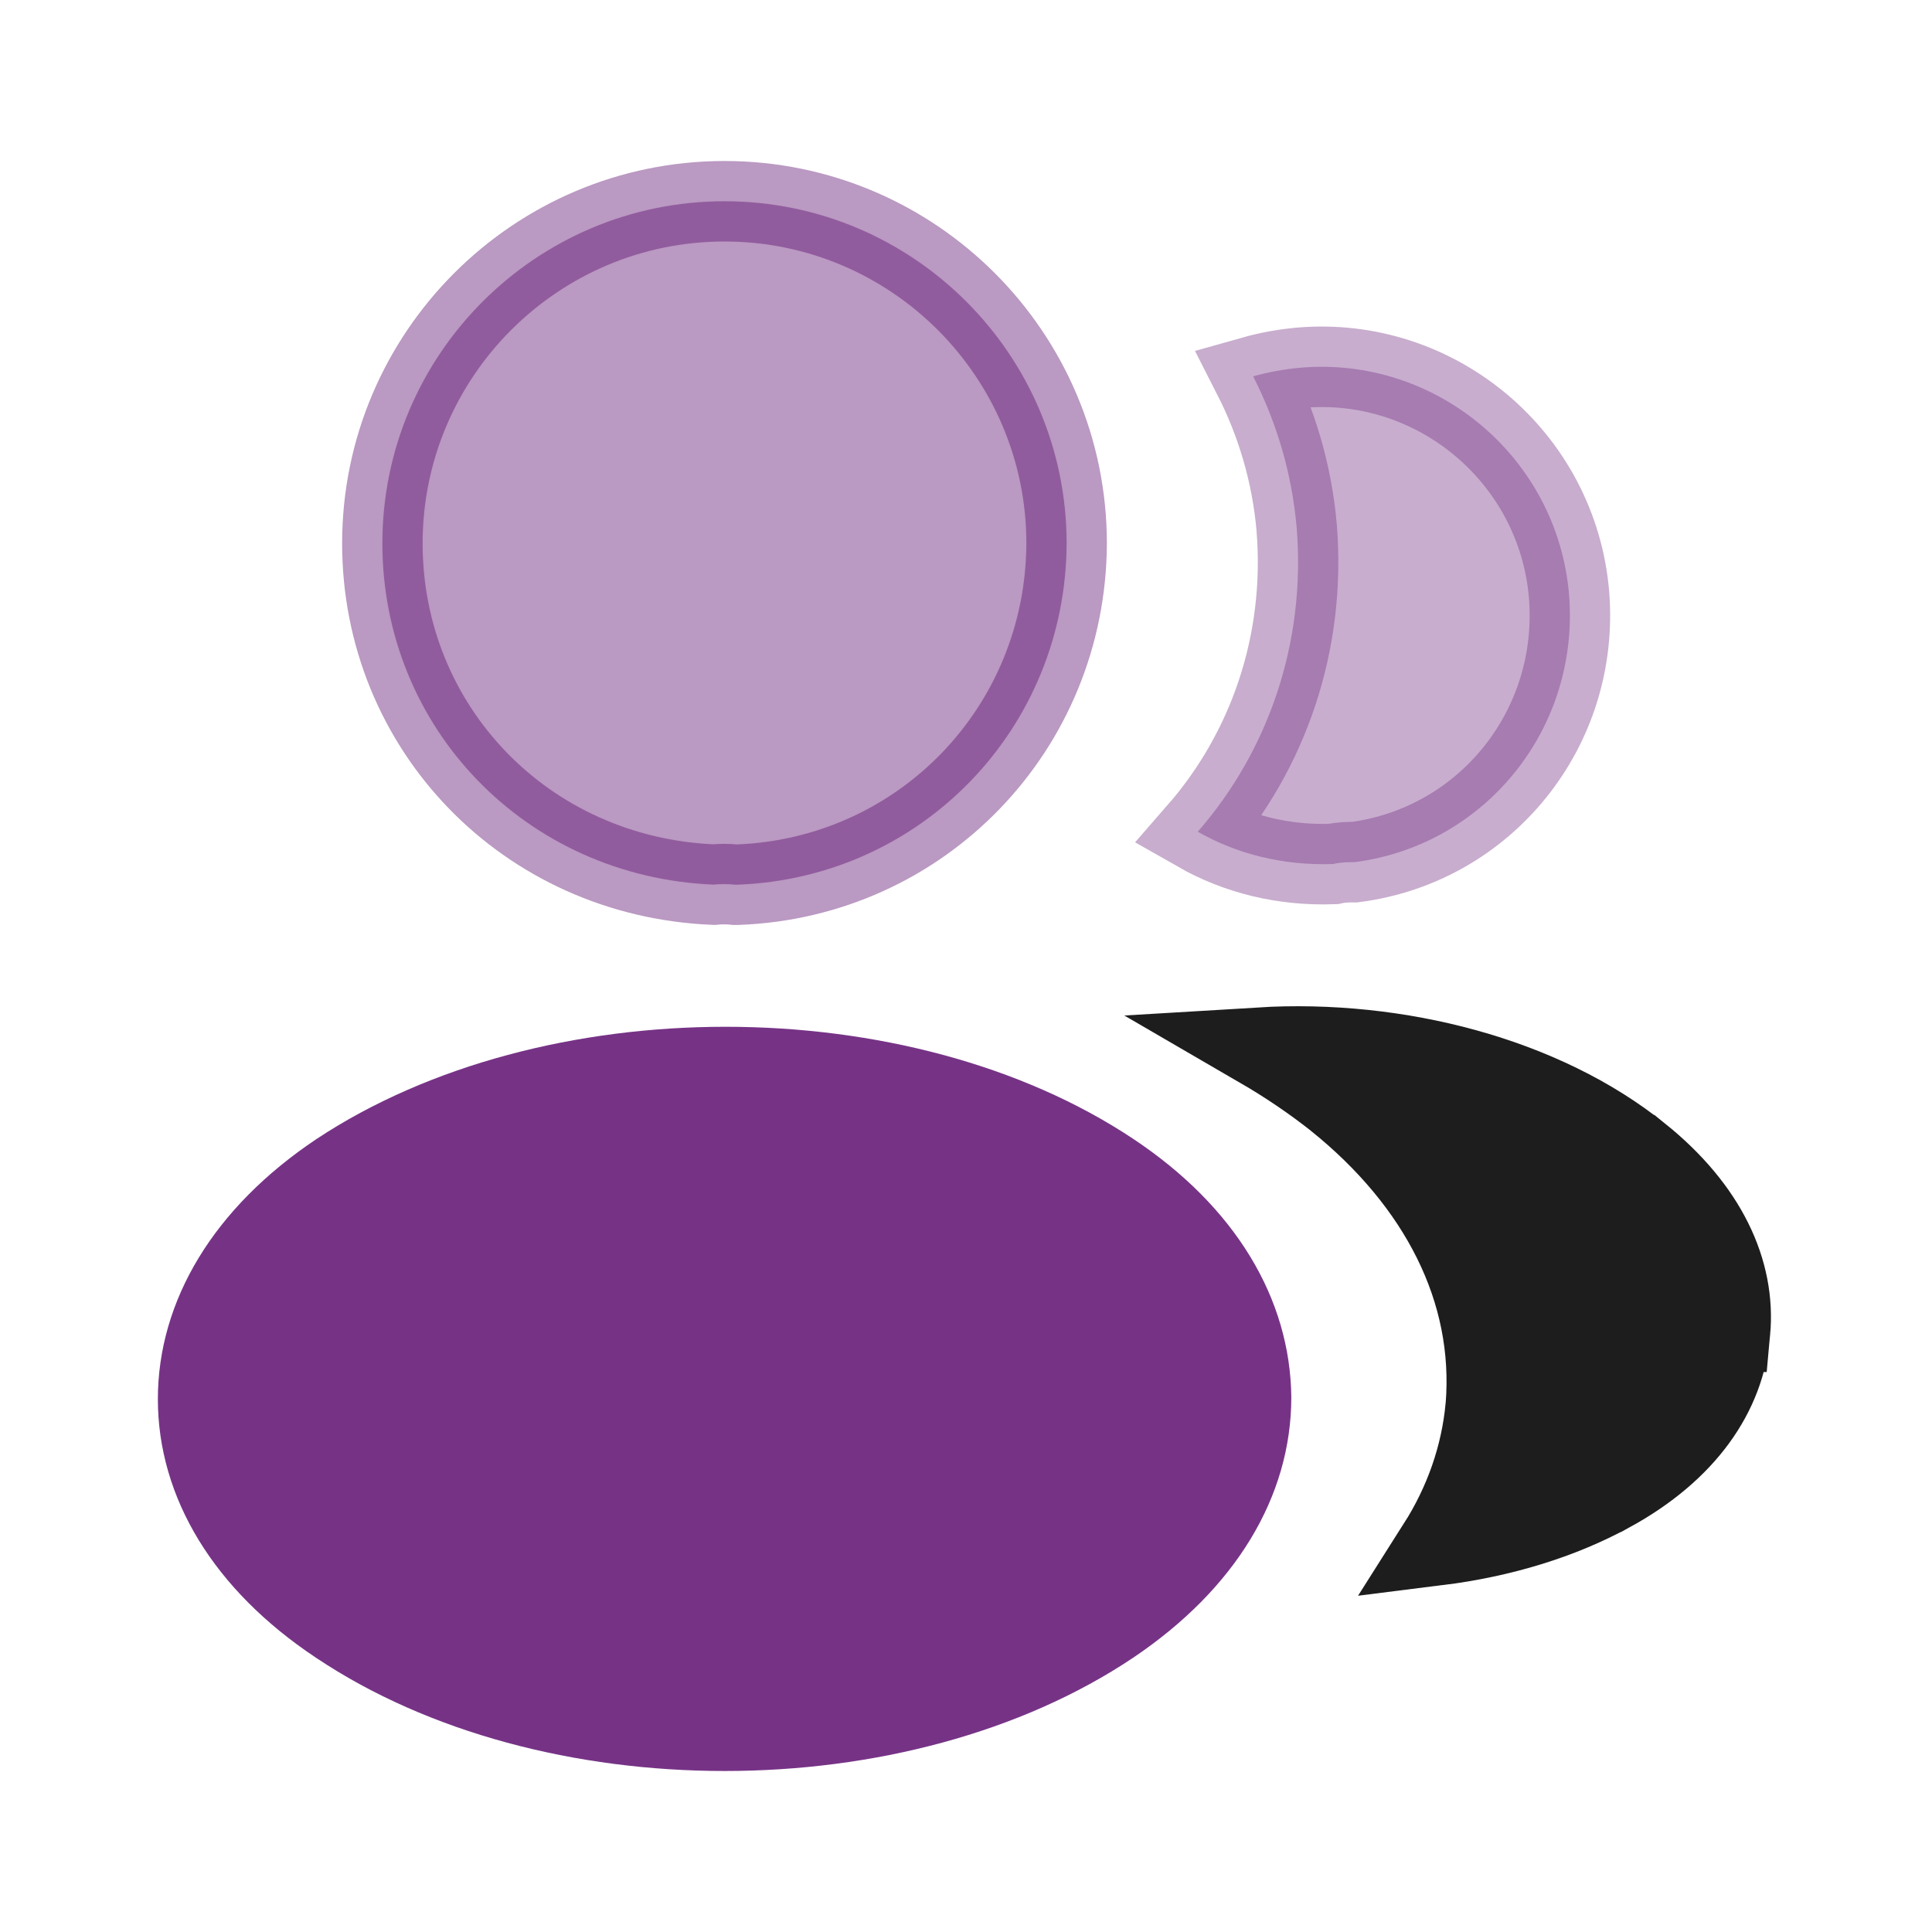 <svg width="24" height="24" viewBox="0 0 24 24" fill="none" xmlns="http://www.w3.org/2000/svg">
<path opacity="0.4" d="M4.75 6.75C4.75 4.406 6.656 2.5 9 2.5C11.344 2.5 13.249 4.406 13.25 6.749C13.241 9.049 11.447 10.905 9.161 10.99H9.161H9.161H9.161H9.161H9.161H9.161H9.161H9.161H9.161H9.161H9.161H9.161H9.161H9.161H9.161H9.161H9.161H9.16H9.16H9.16H9.16H9.16H9.16H9.16H9.16H9.16H9.16H9.16H9.16H9.16H9.16H9.16H9.16H9.16H9.16H9.16H9.16H9.16H9.16H9.16H9.16H9.16H9.16H9.16H9.16H9.16H9.16H9.16H9.16H9.16H9.159H9.159H9.159H9.159H9.159H9.159H9.159H9.159H9.159H9.159H9.159H9.159H9.159H9.159H9.159H9.159H9.159H9.159H9.159H9.159H9.159H9.159H9.159H9.159H9.159H9.159H9.159H9.159H9.159H9.159H9.159H9.159H9.159H9.159H9.158H9.158H9.158H9.158H9.158H9.158H9.158H9.158H9.158H9.158H9.158H9.158H9.158H9.158H9.158H9.158H9.158H9.158H9.158H9.158H9.158H9.158H9.158H9.158H9.158H9.158H9.158H9.158H9.158H9.158H9.158H9.158H9.157H9.157H9.157H9.157H9.157H9.157H9.157H9.157H9.157H9.157H9.157H9.157H9.157H9.157H9.157H9.157H9.157H9.157H9.157H9.157H9.157H9.157H9.157H9.157H9.157H9.157H9.157H9.157H9.157H9.157H9.156H9.156H9.156H9.156H9.156H9.156H9.156H9.156H9.156H9.156H9.156H9.156H9.156H9.156H9.156H9.156H9.156H9.156H9.156H9.156H9.156H9.156H9.156H9.156H9.156H9.156H9.156H9.155H9.155H9.155H9.155H9.155H9.155H9.155H9.155H9.155H9.155H9.155H9.155H9.155H9.155H9.155H9.155H9.155H9.155H9.155H9.155H9.155H9.155H9.155H9.155H9.155H9.155H9.154H9.154H9.154H9.154H9.154H9.154H9.154H9.154H9.154H9.154H9.154H9.154H9.154H9.154H9.154H9.154H9.154H9.154H9.154H9.154H9.154H9.154H9.153H9.153H9.153H9.153H9.153H9.153H9.153H9.153H9.153H9.153H9.153H9.153H9.153H9.153H9.153H9.153H9.153H9.153H9.153H9.153H9.153H9.153H9.152H9.152H9.152H9.152H9.152H9.152H9.152H9.152H9.152H9.152H9.152H9.152H9.152H9.152H9.152H9.152H9.152H9.152H9.152H9.152H9.151H9.151H9.151H9.151H9.151H9.151H9.151H9.151H9.151H9.151H9.151H9.151H9.151H9.151H9.151H9.151H9.151H9.151H9.15H9.15H9.15H9.15H9.15H9.15H9.15H9.15H9.15H9.15H9.15H9.15H9.15H9.149H9.149H9.149H9.149H9.149H9.149H9.149H9.149H9.149H9.148H9.148H9.148H9.148H9.148H9.148H9.148H9.148H9.147H9.147H9.147H9.147H9.147H9.147H9.147H9.147H9.147H9.146H9.146H9.146H9.146H9.146H9.146H9.146H9.146H9.146H9.145H9.145H9.145H9.145H9.145H9.145H9.145H9.145H9.145H9.145H9.144H9.144H9.144H9.144H9.144H9.144H9.144H9.144H9.144H9.143H9.143H9.143H9.143H9.143H9.143H9.143H9.143H9.143H9.143H9.142H9.142H9.142H9.142H9.142H9.142H9.142H9.142H9.142H9.141H9.141H9.141H9.141H9.141H9.141H9.141H9.141H9.141H9.141H9.14H9.14H9.14H9.14H9.14H9.14H9.14H9.14H9.14H9.14H9.139H9.139H9.139H9.139H9.139H9.139H9.139H9.139H9.139H9.139H9.138H9.138H9.138H9.138H9.138H9.138H9.138H9.138H9.138H9.138H9.138H9.137H9.137H9.137H9.137H9.137H9.137H9.137H9.137H9.137H9.137H9.136H9.136H9.136H9.136H9.136H9.136H9.136H9.136H9.136H9.136H9.136H9.135H9.135H9.135H9.135H9.135H9.135H9.135H9.135H9.135H9.135H9.134H9.134H9.134H9.134H9.134H9.134H9.134H9.134H9.134C9.043 10.98 8.949 10.981 8.863 10.989C6.525 10.891 4.75 9.036 4.75 6.75Z" fill="#540068" stroke="#540068"/>
<path d="M4.2 20.175L4.198 20.174C3.039 19.401 2.461 18.402 2.461 17.38C2.461 16.358 3.04 15.348 4.208 14.566C5.515 13.702 7.253 13.255 9.013 13.255C10.775 13.255 12.508 13.702 13.804 14.566C14.959 15.336 15.532 16.335 15.541 17.362C15.54 18.393 14.961 19.393 13.802 20.175C12.501 21.048 10.764 21.5 9.001 21.5C7.238 21.5 5.501 21.048 4.2 20.175Z" fill="#763386" stroke="#763386"/>
<path opacity="0.4" d="M14.879 10.332C15.75 9.334 16.223 7.994 16.108 6.56L16.108 6.56L16.108 6.557C16.049 5.878 15.857 5.244 15.567 4.675C15.755 4.622 15.952 4.586 16.153 4.568C17.838 4.422 19.344 5.678 19.491 7.382C19.628 9.047 18.453 10.499 16.828 10.71H16.809C16.807 10.71 16.804 10.71 16.8 10.71C16.763 10.71 16.667 10.709 16.56 10.733C15.938 10.755 15.363 10.608 14.879 10.332Z" fill="#763386" stroke="#763386"/>
<path d="M21.491 16.544L21.49 16.544L21.49 16.549C21.427 17.311 20.94 18.021 20.008 18.532L20.007 18.532C19.387 18.873 18.645 19.097 17.861 19.195C18.195 18.669 18.399 18.087 18.456 17.477L18.456 17.477L18.457 17.471C18.573 16.028 17.878 14.688 16.602 13.661L16.602 13.661L16.599 13.658C16.3 13.422 15.983 13.208 15.649 13.014C17.364 12.91 19.175 13.382 20.374 14.35L20.375 14.35C21.202 15.016 21.561 15.794 21.491 16.544Z" fill="#1D1D1D" stroke="#1D1D1D"/>
</svg>
